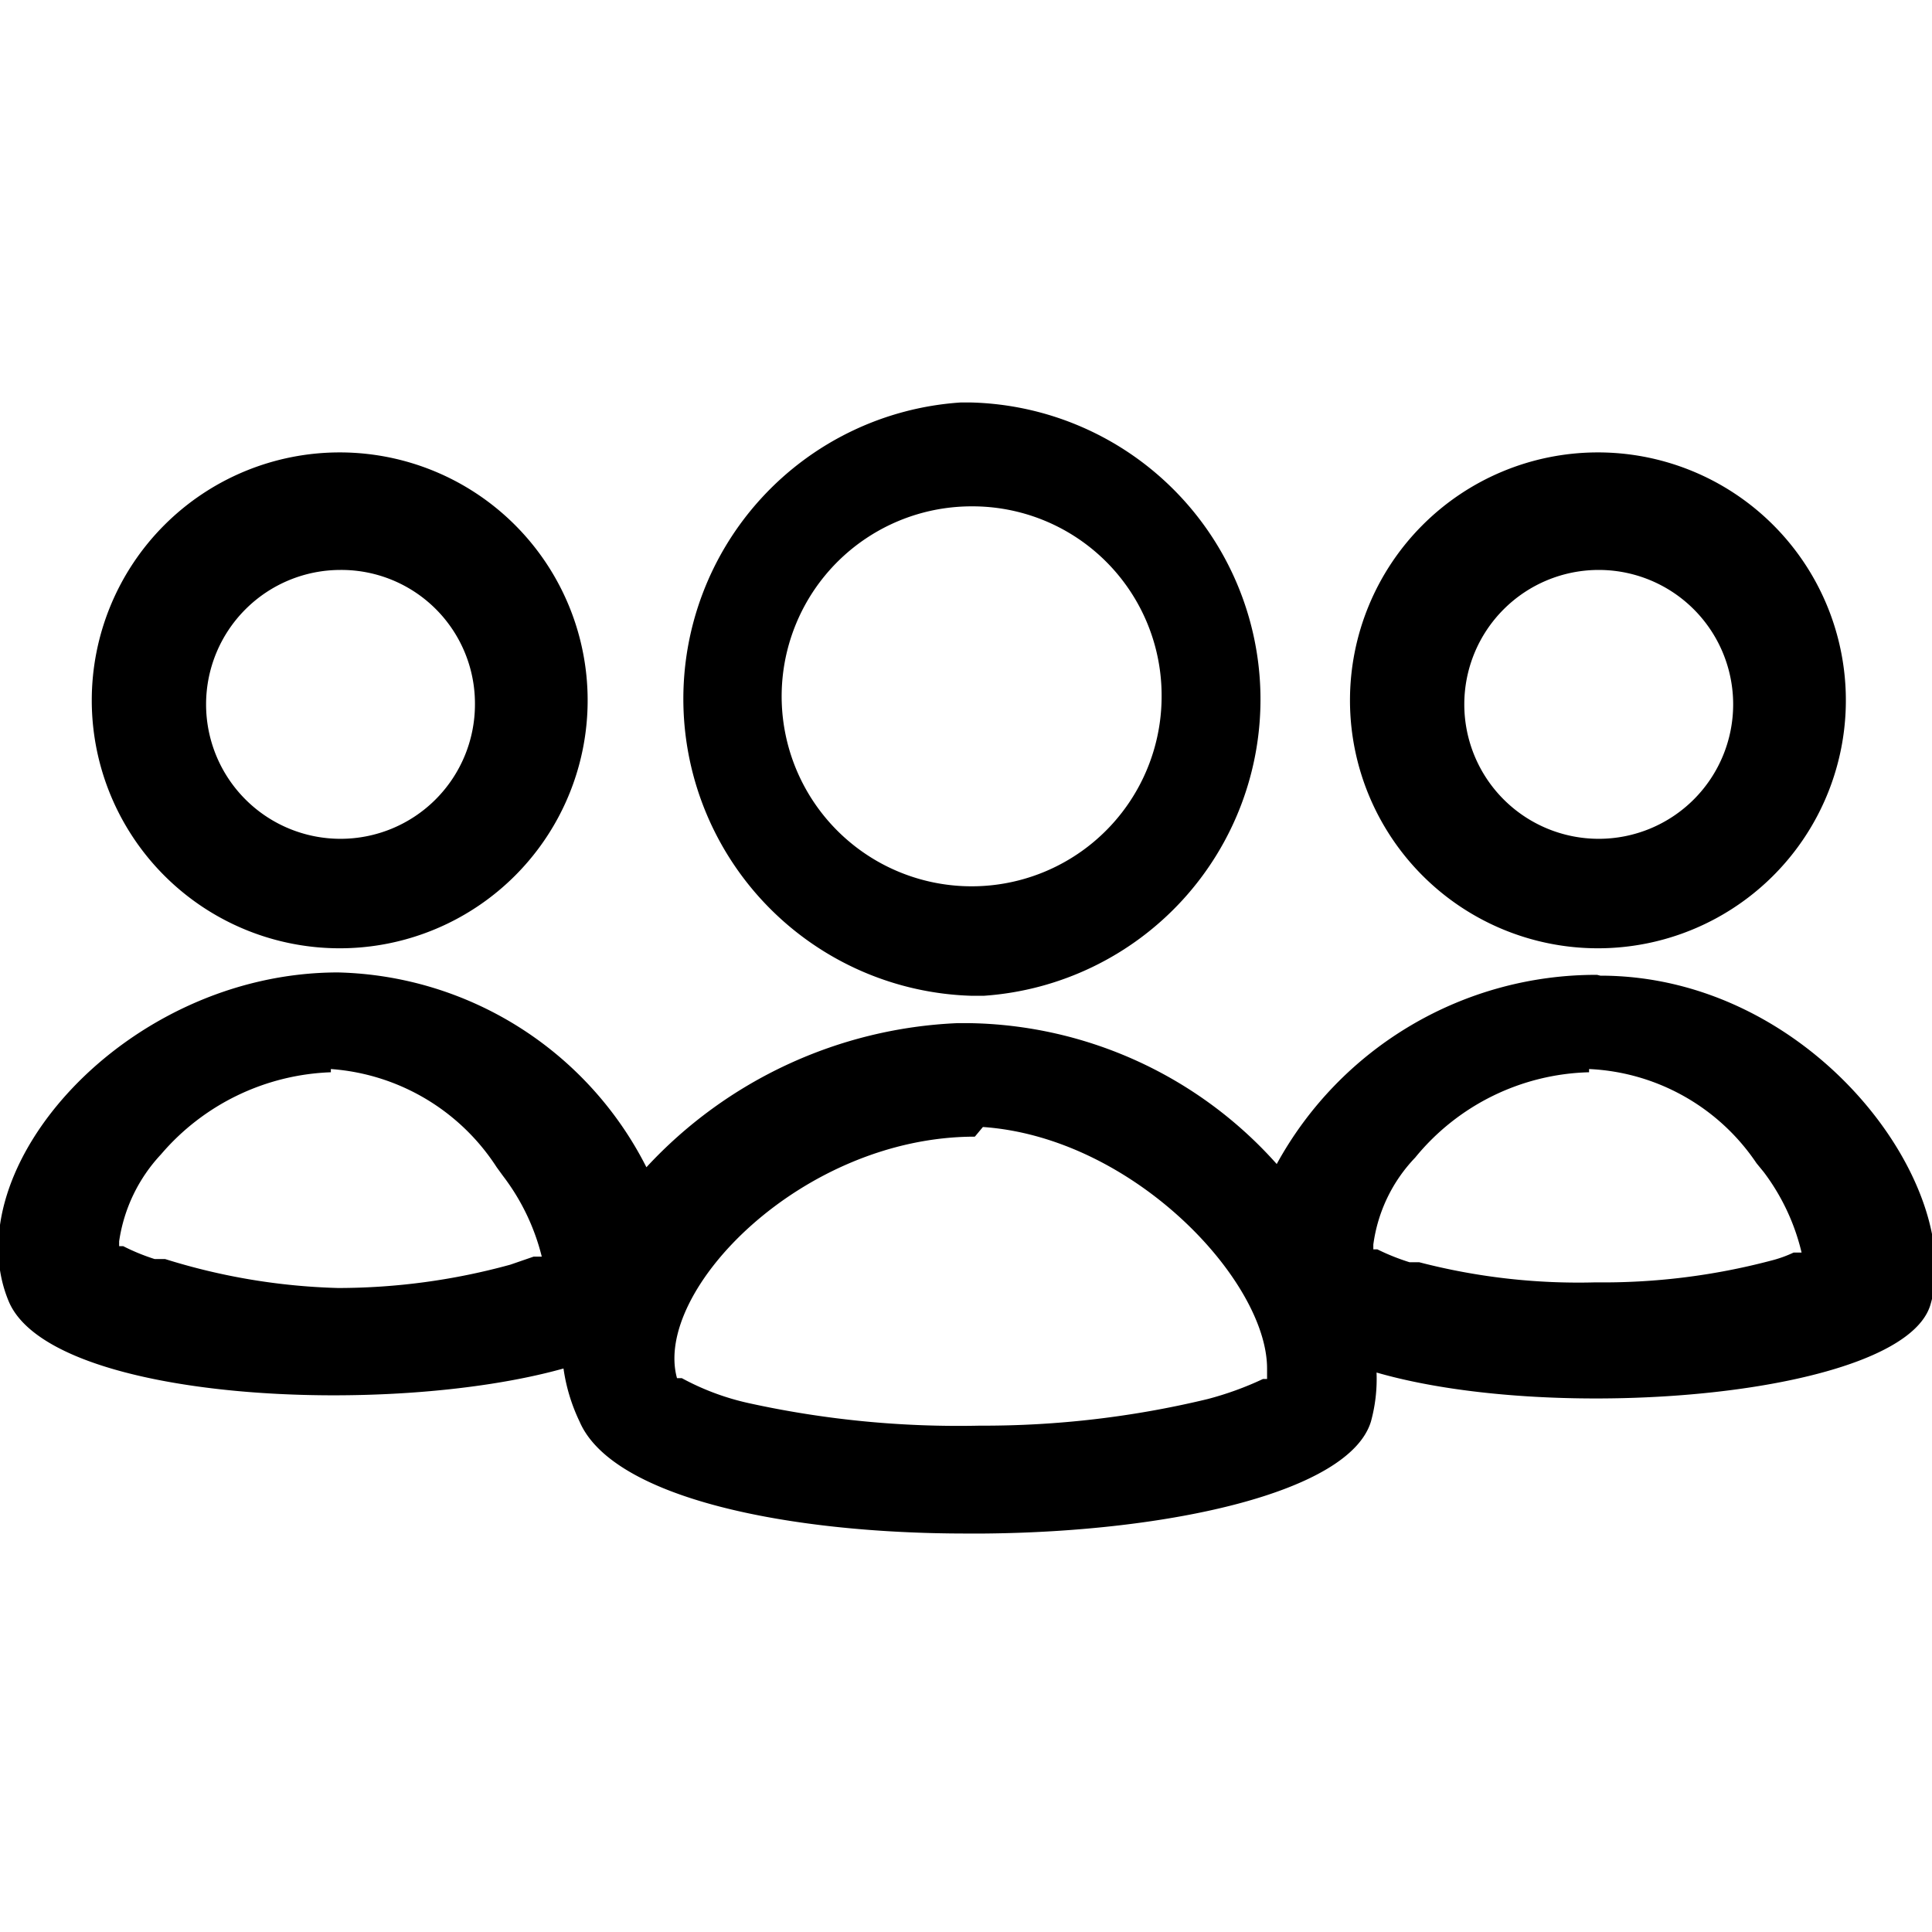 <svg xmlns="http://www.w3.org/2000/svg" viewBox="0 0 24 24">
  <g id="Community">
    <path d="M19.86,7.08a1.67,1.67,0,1,0,1.67,1.67A1.67,1.67,0,0,0,19.86,7.08Zm-15.63,0A1.67,1.67,0,1,0,5.9,8.75,1.66,1.66,0,0,0,4.23,7.08Zm7.84-.79a2.36,2.36,0,1,0,2.36,2.35A2.35,2.35,0,0,0,12.07,6.29Zm7.77-.67A3.08,3.08,0,1,1,16.77,8.7,3.08,3.08,0,0,1,19.84,5.62Zm-15.62,0A3.08,3.08,0,1,1,1.14,8.7,3.08,3.08,0,0,1,4.22,5.62ZM12.07,5a3.69,3.69,0,0,1,.15,7.37h-.15A3.69,3.69,0,0,1,11.93,5Zm7.67,8.32a2.88,2.88,0,0,0-2.16,1.06,1.93,1.93,0,0,0-.52,1.08v.06l.05,0a2.75,2.75,0,0,0,.4.16l.12,0a7.86,7.86,0,0,0,2.19.25A8.16,8.16,0,0,0,22,15.66a1.51,1.51,0,0,0,.28-.1l.1,0v0a2.69,2.69,0,0,0-.47-1l-.09-.11A2.65,2.65,0,0,0,19.74,13.28Zm-15.63,0A2.91,2.91,0,0,0,2,14.34a2,2,0,0,0-.52,1.08v.06l.05,0a2.58,2.58,0,0,0,.39.16l.13,0A7.86,7.86,0,0,0,4.2,16a8.08,8.08,0,0,0,2.14-.29l.29-.1.1,0v0a2.73,2.73,0,0,0-.48-1l-.08-.11A2.68,2.68,0,0,0,4.11,13.28Zm8,.8c-2.15,0-4,1.92-3.7,3l0,0s0,0,0,0l.06,0a3.16,3.16,0,0,0,.83.31,12.13,12.13,0,0,0,2.87.28A11.87,11.87,0,0,0,15,17.38a4,4,0,0,0,.69-.25l.05,0V17c0-1.09-1.66-2.87-3.53-3Zm7.77-2c2.64,0,4.54,2.62,4.1,4.09-.34,1.13-4.63,1.49-6.88.84a2,2,0,0,1-.07.61c-.27.88-2.51,1.37-4.8,1.39H12c-2.21,0-4.39-.44-4.8-1.39A2.25,2.25,0,0,1,7,17c-2.18.61-6.36.41-6.89-.83-.69-1.64,1.45-4.09,4.09-4.09a4.41,4.41,0,0,1,3.83,2.42,5.59,5.59,0,0,1,3.86-1.79h.16a5.22,5.22,0,0,1,3.81,1.75A4.52,4.52,0,0,1,19.84,12.11Z" fill-rule="evenodd"/>
  </g>
</svg>
